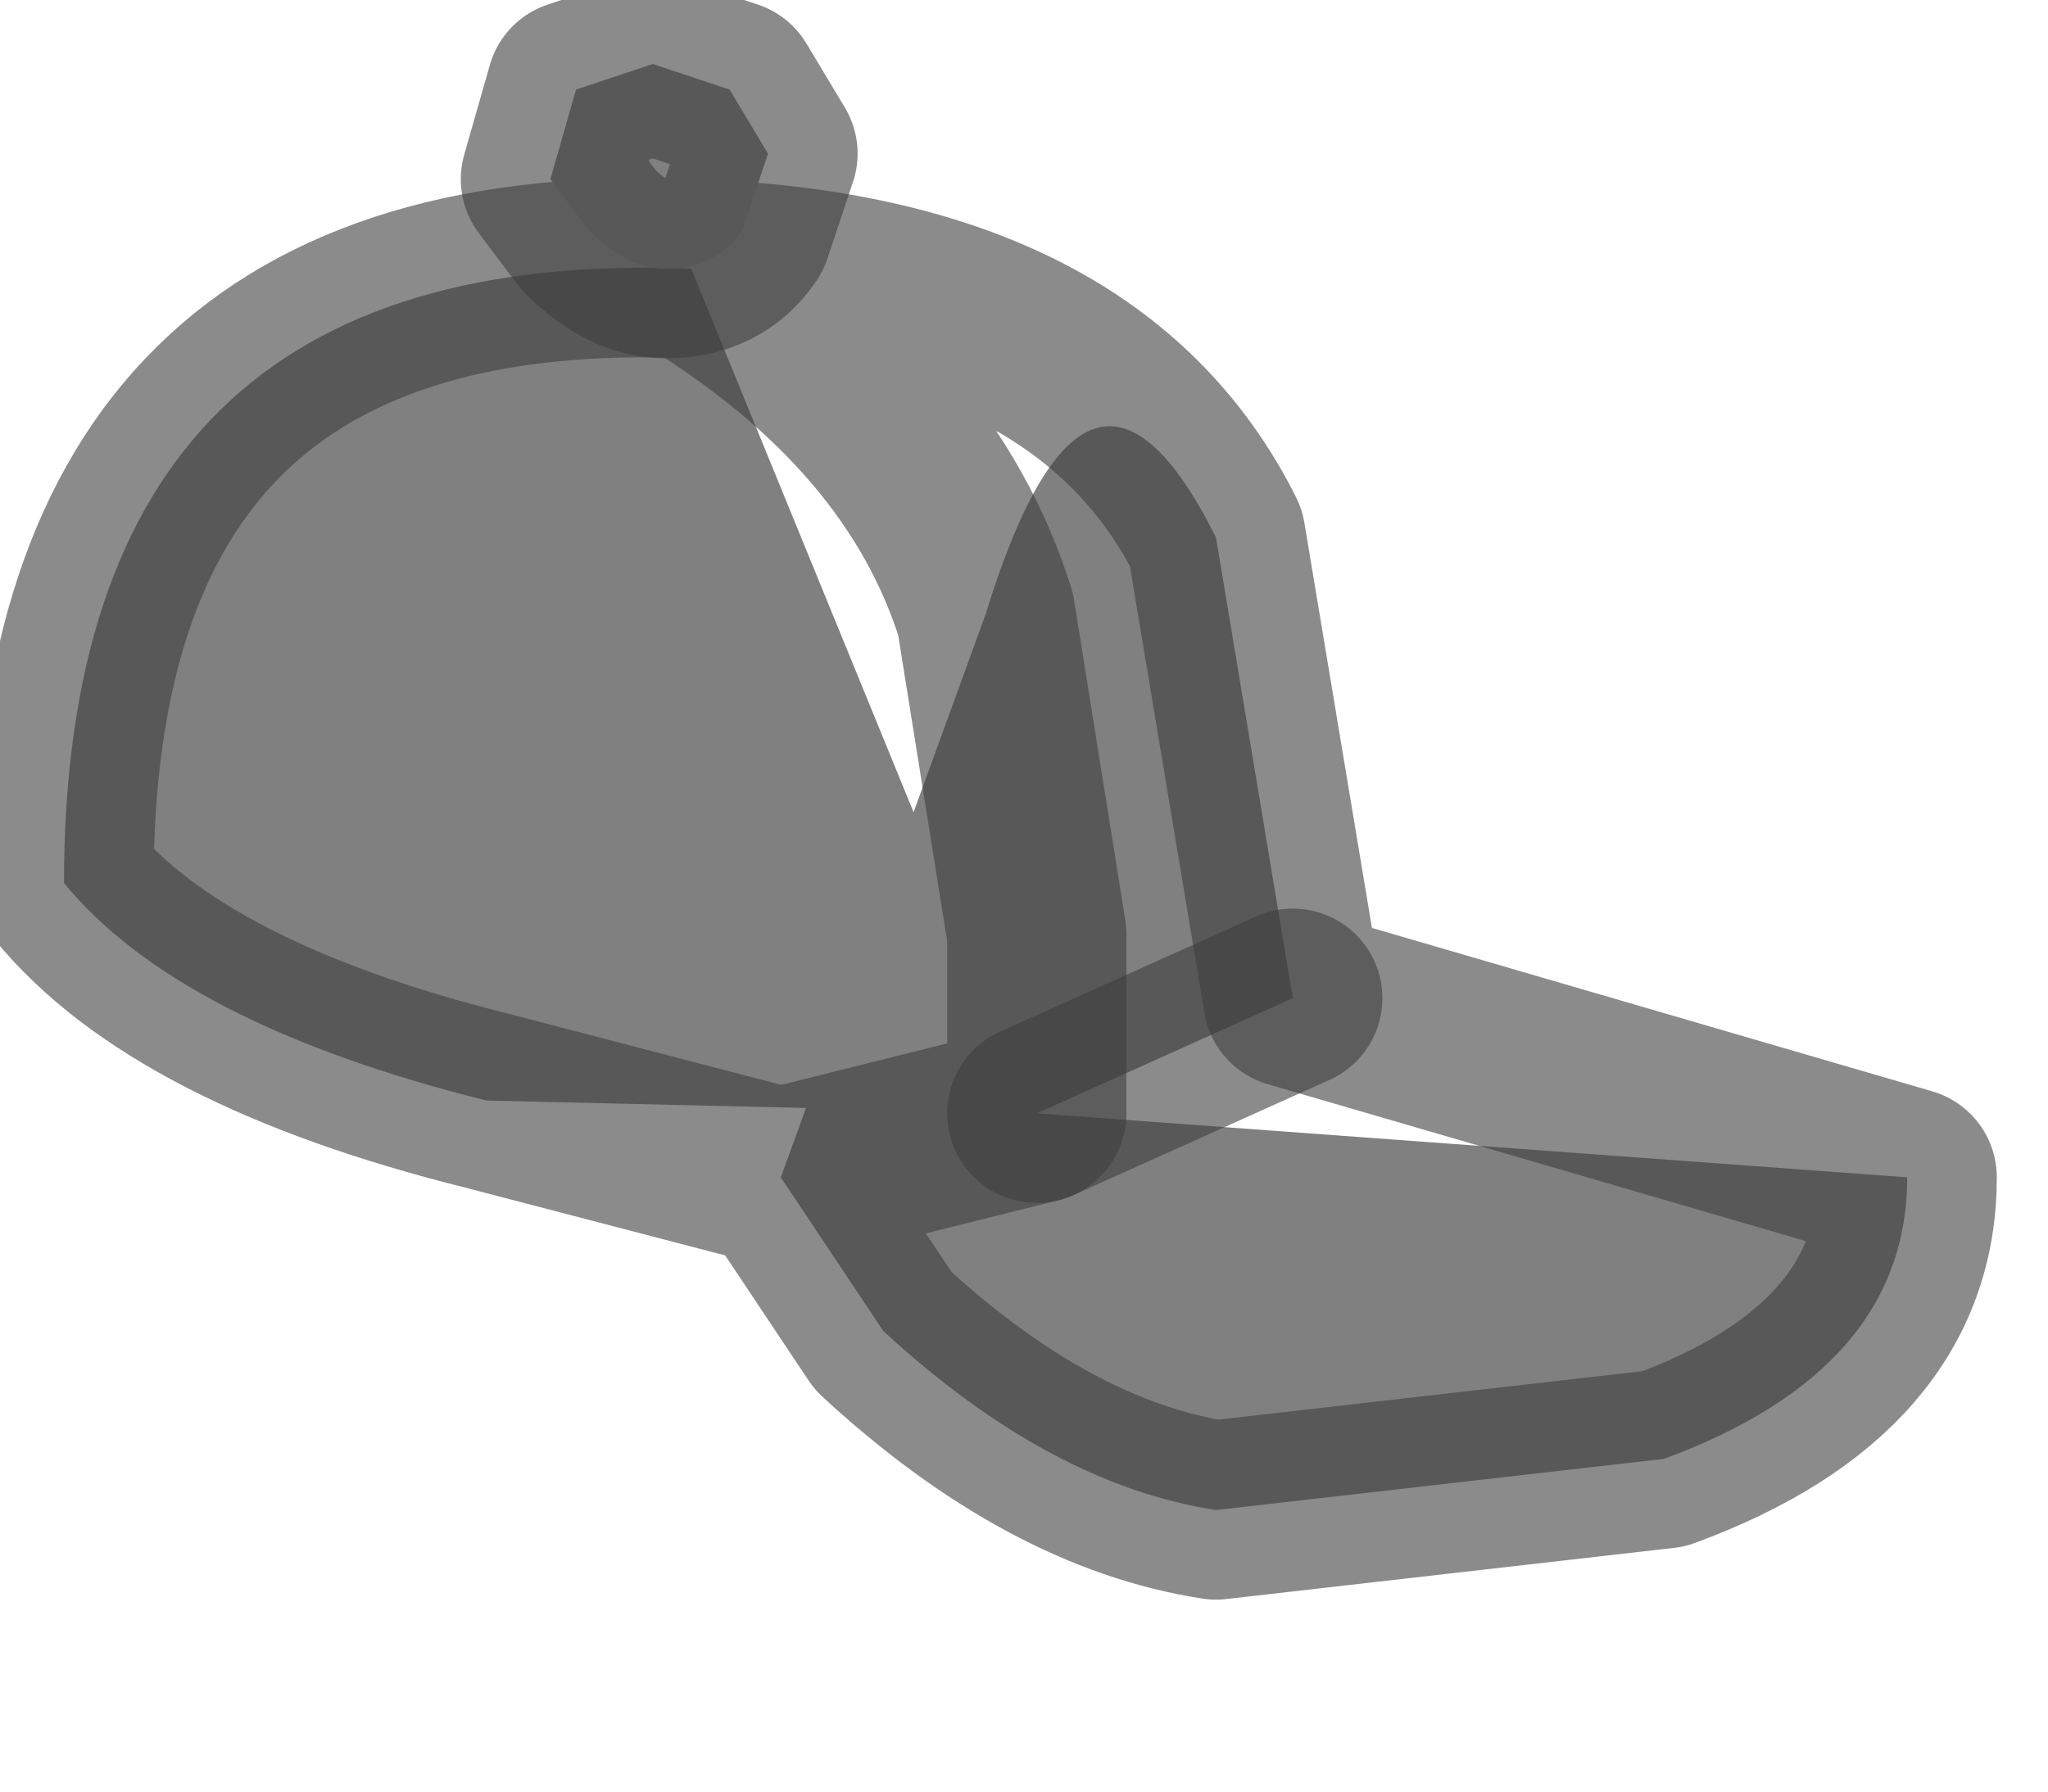 <?xml version="1.0" encoding="utf-8"?>
<svg version="1.1" id="Layer_1"
xmlns="http://www.w3.org/2000/svg"
xmlns:xlink="http://www.w3.org/1999/xlink"
width="8px" height="7px"
xml:space="preserve">
<g id="PathID_2047" transform="matrix(1, 0, 0, 1, 3.75, 2.85)">
<path style="fill:#808080;fill-opacity:1" d="M-0.7 1.75L0.3 1.5L-1.85 1.45Q-3.05 1.15 -3.5 0.6Q-3.5 -1.9 -1.05 -1.8Q-0.15 -1.25 0.1 -0.45Q0.5 -1.75 1 -0.75L1.3 1.05L0.3 1.5L3.7 1.75Q3.7 2.5 2.75 2.85L1 3.05Q0.35 2.95 -0.3 2.35L-0.7 1.75M0.1 -0.45L0.3 0.8L0.3 1.5L-0.7 1.75M0.3 1.5L0.3 0.8L0.1 -0.45Q-0.15 -1.25 -1.05 -1.8M0.3 1.5L1.3 1.05" />
<path style="fill:none;stroke-width:0.7;stroke-linecap:round;stroke-linejoin:round;stroke-miterlimit:3;stroke:#3F3F3F;stroke-opacity:0.6" d="M-0.7 1.75L-1.85 1.45Q-3.05 1.15 -3.5 0.6Q-3.5 -1.9 -1.05 -1.8Q0.5 -1.75 1 -0.75L1.3 1.05L3.7 1.75Q3.7 2.5 2.75 2.85L1 3.05Q0.35 2.95 -0.3 2.35L-0.7 1.75L0.3 1.5L0.3 0.8L0.1 -0.45Q-0.15 -1.25 -1.05 -1.8" />
<path style="fill:none;stroke-width:0.7;stroke-linecap:round;stroke-linejoin:round;stroke-miterlimit:3;stroke:#3F3F3F;stroke-opacity:0.6" d="M0.3 1.5L1.3 1.05" />
</g>
<g id="PathID_2048" transform="matrix(1, 0, 0, 1, 3.75, 2.85)">
<path style="fill:#808080;fill-opacity:1" d="M-0.9 -2.5L-0.75 -2.25L-0.85 -1.95Q-0.95 -1.8 -1.15 -1.8Q-1.3 -1.8 -1.45 -1.95L-1.6 -2.15L-1.5 -2.5L-1.2 -2.6L-0.9 -2.5" />
<path style="fill:none;stroke-width:0.7;stroke-linecap:round;stroke-linejoin:round;stroke-miterlimit:3;stroke:#3F3F3F;stroke-opacity:0.6" d="M-0.9 -2.5L-0.75 -2.25L-0.85 -1.95Q-0.95 -1.8 -1.15 -1.8Q-1.3 -1.8 -1.45 -1.95L-1.6 -2.15L-1.5 -2.5L-1.2 -2.6L-0.9 -2.5z" />
</g>
</svg>
